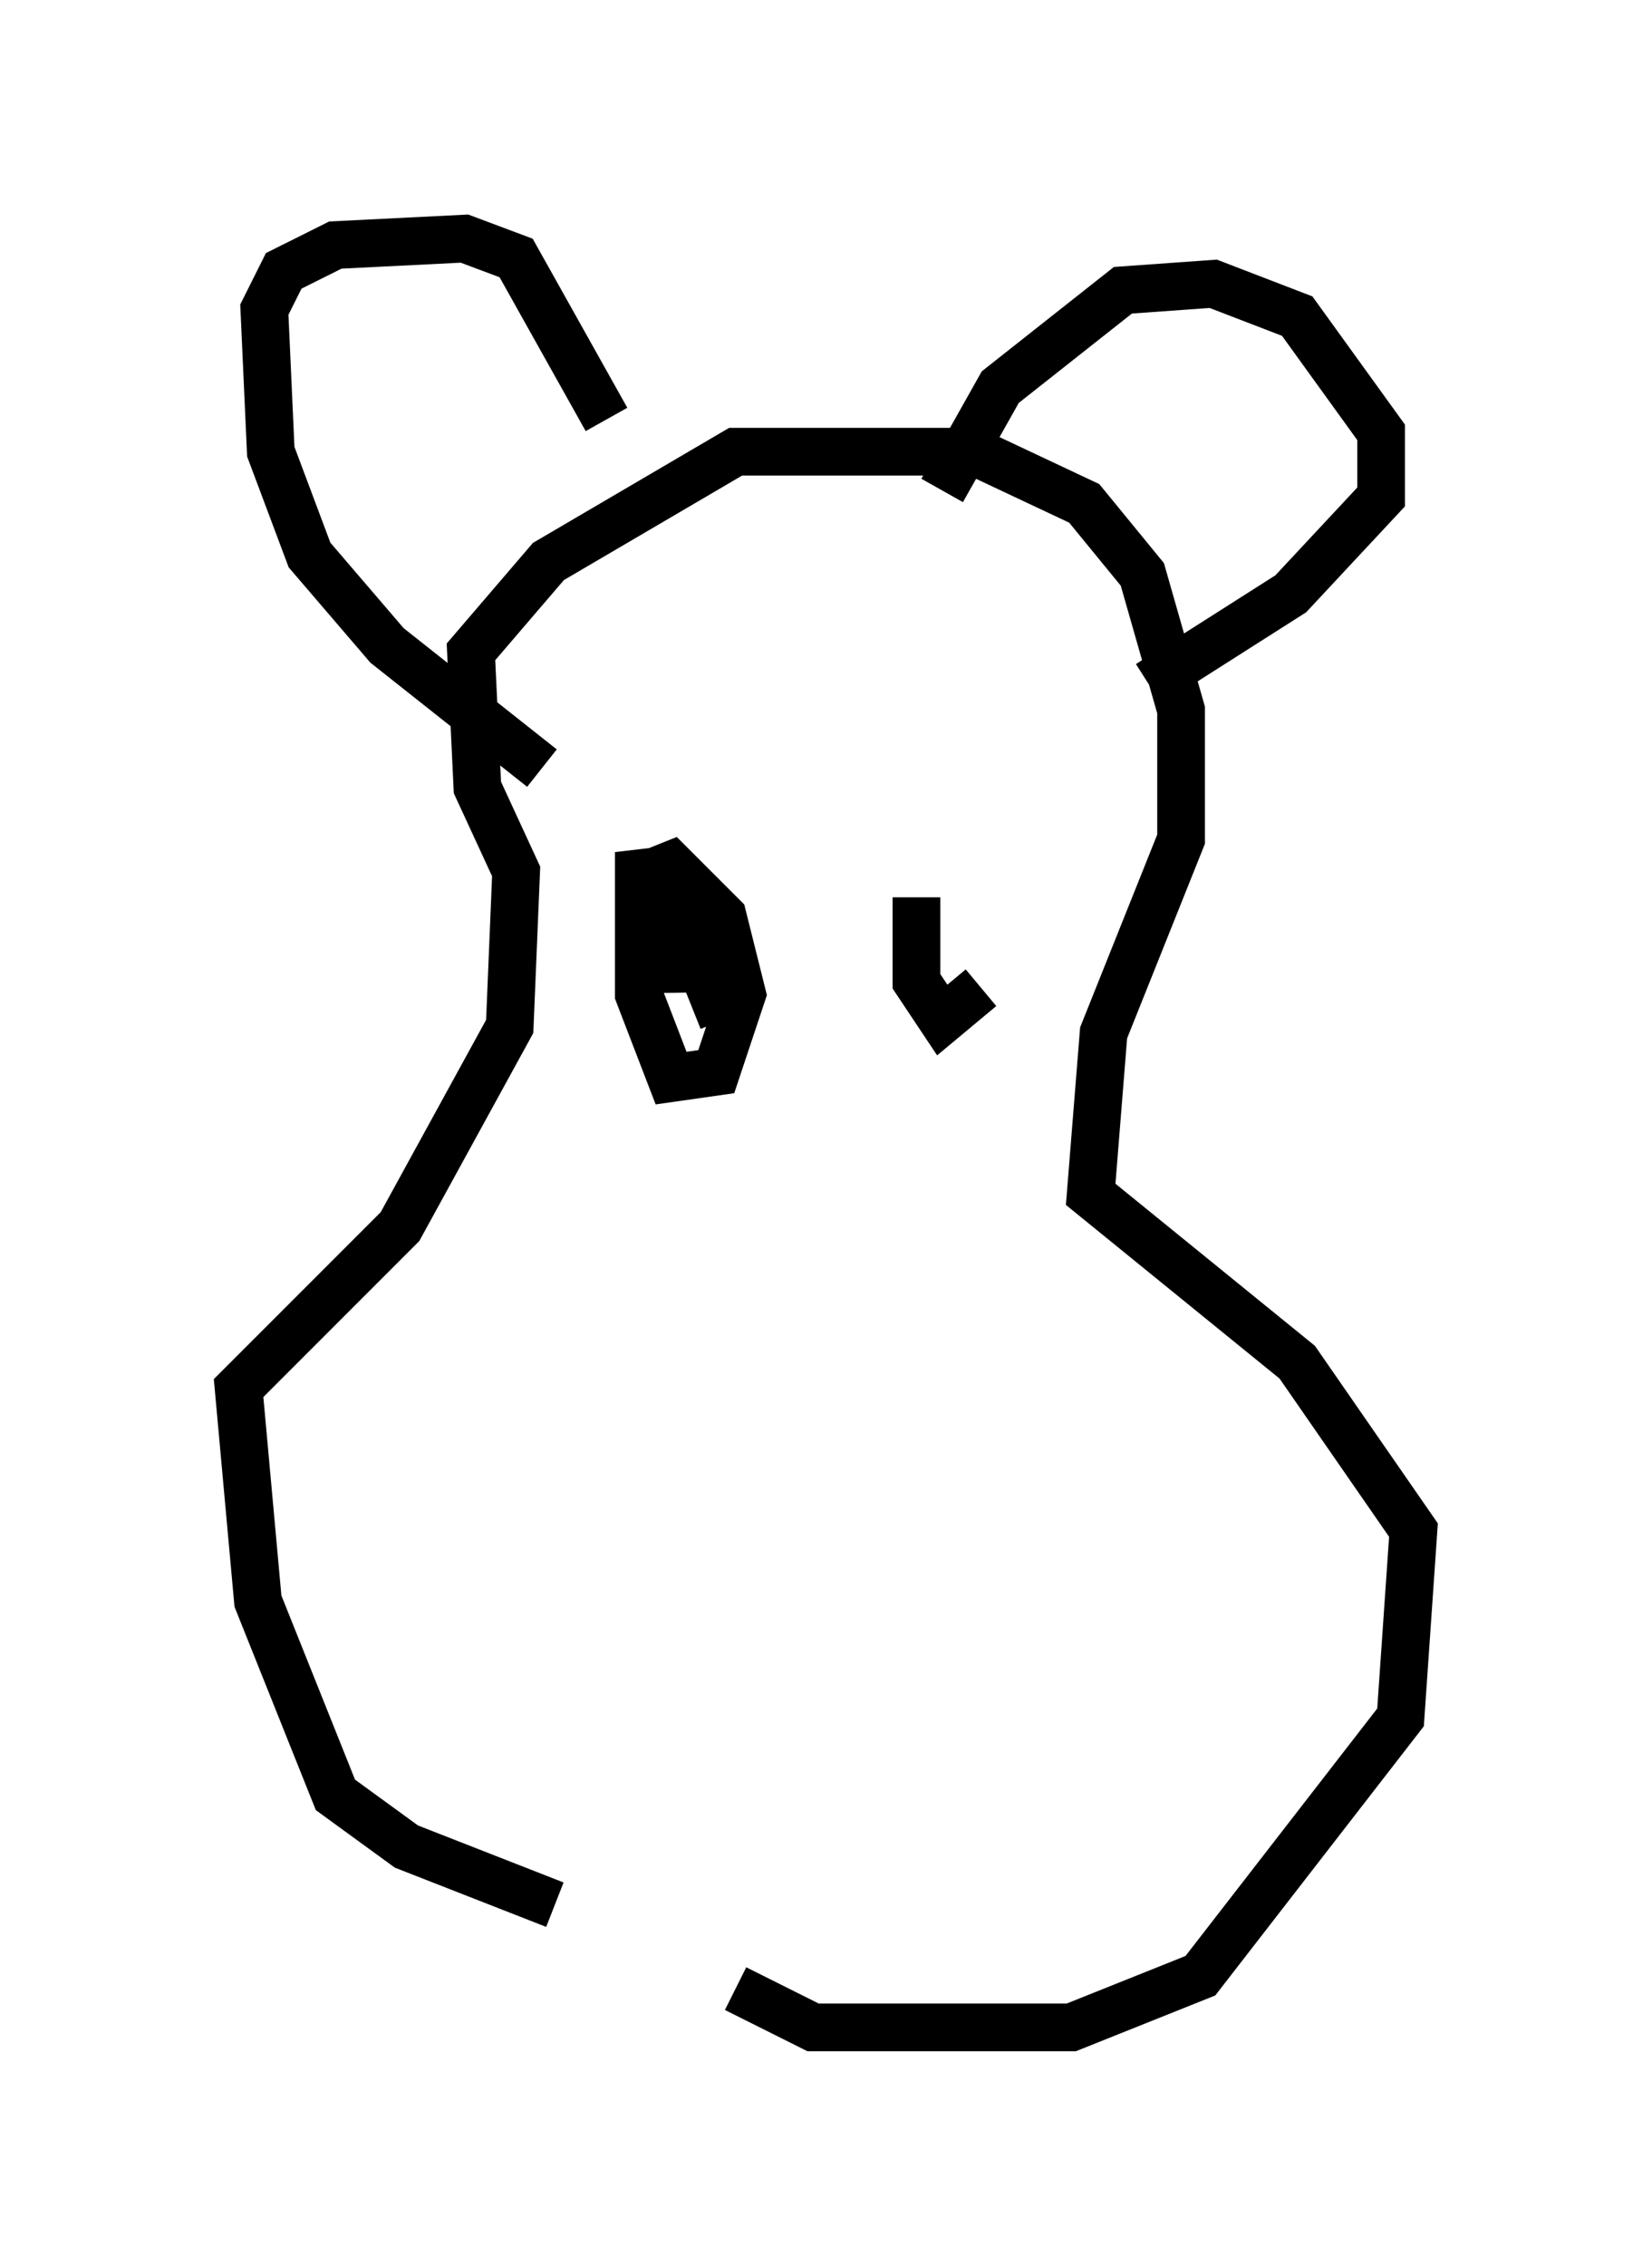 <?xml version="1.0" encoding="utf-8" ?>
<svg baseProfile="full" height="47.483" version="1.1" width="34.628" xmlns="http://www.w3.org/2000/svg" xmlns:ev="http://www.w3.org/2001/xml-events" xmlns:xlink="http://www.w3.org/1999/xlink"><defs /><rect fill="white" height="47.483" width="34.628" x="0" y="0" /><path d="M15.961, 40.182 m-4.33, -0.271 l-3.112, -1.218 -1.488, -1.083 l-1.624, -4.059 -0.406, -4.465 l3.383, -3.383 2.3, -4.195 l0.135, -3.248 -0.812, -1.759 l-0.135, -2.842 1.624, -1.894 l3.924, -2.3 5.007, 0.0 l2.3, 1.083 1.218, 1.488 l0.812, 2.842 0.0, 2.706 l-1.624, 4.059 -0.271, 3.383 l4.33, 3.518 2.436, 3.518 l-0.271, 3.924 -4.195, 5.413 l-2.706, 1.083 -5.413, 0.0 l-1.624, -0.812 m-4.059, -25.575 l-3.248, -2.571 -1.624, -1.894 l-0.812, -2.165 -0.135, -2.977 l0.406, -0.812 1.083, -0.541 l2.706, -0.135 1.083, 0.406 l1.894, 3.383 m7.036, 1.488 l1.218, -2.165 2.571, -2.03 l1.894, -0.135 1.759, 0.677 l1.759, 2.436 0.0, 1.353 l-1.894, 2.03 -2.977, 1.894 m-10.69, 4.059 l0.677, -0.271 1.083, 1.083 l0.406, 1.624 -0.541, 1.624 l-0.947, 0.135 -0.677, -1.759 l0.0, -2.977 0.677, 2.842 l0.271, -1.353 0.812, 2.03 m5.413, -0.677 l-0.812, 0.677 -0.541, -0.812 l0.0, -1.759 " fill="none" stroke="black" stroke-width="1" /></svg>